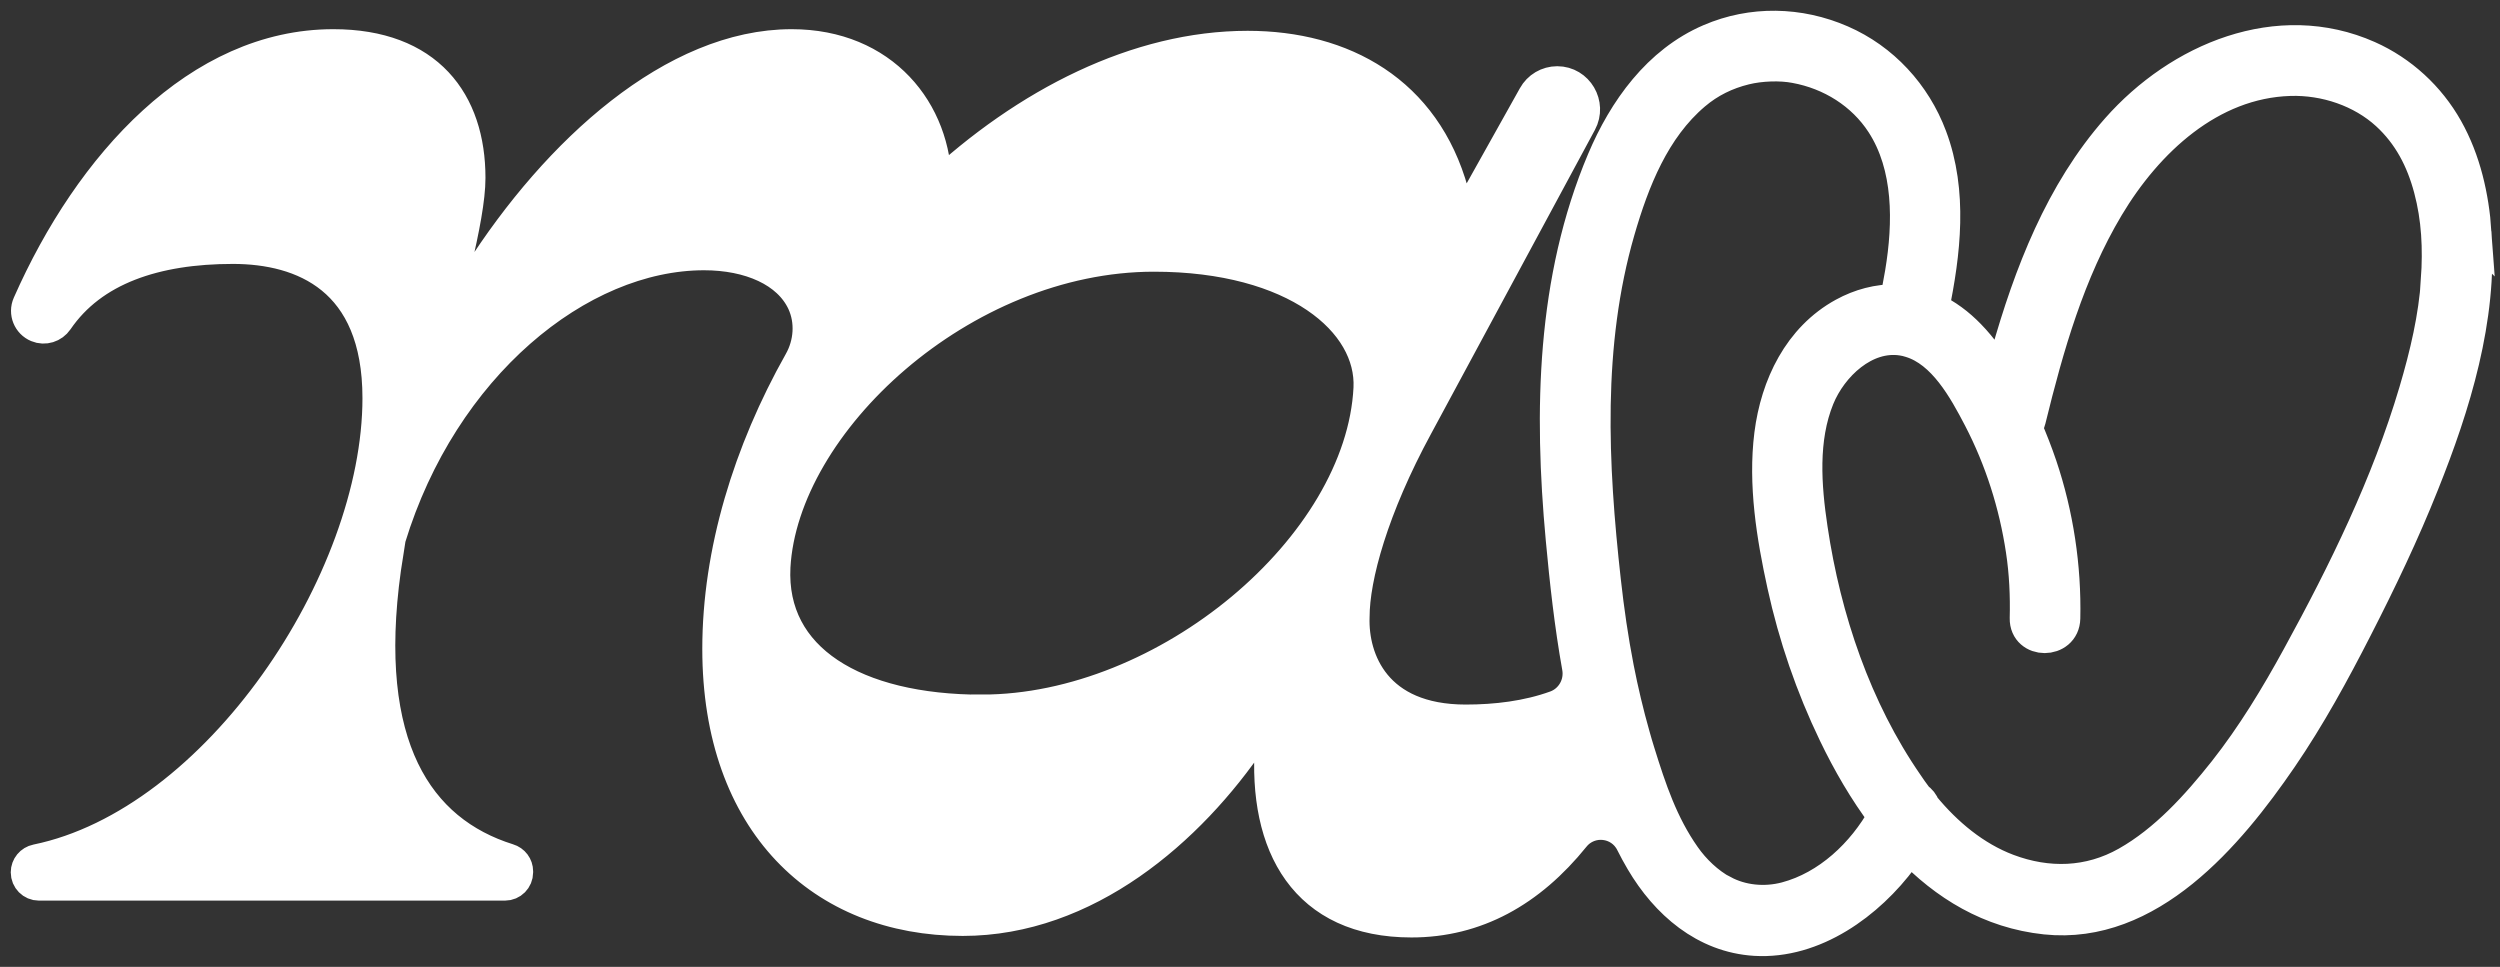 <svg width="181" height="70" viewBox="0 0 181 70" fill="none" xmlns="http://www.w3.org/2000/svg">
<rect x="0" y="0" width="181" height="70" fill="#333333" stroke="none"/>
<mask id="path-1-outside-1_323_287" maskUnits="userSpaceOnUse" x="0" y="0" width="181" height="70" fill="black">
<rect fill="white" width="181" height="70"/>
<path d="M179.167 16.837C178.981 14.233 178.397 11.628 177.111 9.343C175.825 7.058 173.832 5.224 171.446 4.162C164.95 1.279 157.8 4.301 153.325 9.371C149.276 13.955 147.007 19.852 145.357 25.693C145.192 26.283 145.034 26.881 144.876 27.478C144.209 26.339 143.453 25.248 142.538 24.311C141.775 23.526 140.882 22.845 139.885 22.394C140.737 18.296 141.246 13.899 139.747 9.913C138.599 6.843 136.282 4.329 133.292 3.03C130.26 1.71 126.857 1.634 123.812 2.946C120.106 4.537 117.645 7.975 116.105 11.621C112.455 20.262 112.276 29.777 113.129 38.993C113.417 42.105 113.761 45.224 114.311 48.3C114.538 49.544 113.837 50.78 112.661 51.211C110.592 51.961 108.316 52.232 106.117 52.232C99.544 52.232 97.826 47.807 97.936 44.668C97.936 41.758 99.317 36.75 102.542 30.812L114.394 8.829C115.074 7.565 114.167 6.016 112.744 6.016C112.063 6.016 111.438 6.384 111.108 6.982L107.079 14.184C106.605 15.032 105.367 14.865 105.106 13.927C103.099 6.697 97.221 3.453 90.332 3.453C82.406 3.453 74.356 7.516 67.687 13.774C67.687 13.67 67.687 13.566 67.687 13.462C67.687 8.107 63.886 3.335 57.313 3.335C48.871 3.335 40.429 10.948 34.716 19.921C34.105 20.887 32.633 20.248 32.895 19.136C33.507 16.532 33.926 14.351 33.926 12.879C33.926 7.405 30.928 3.335 24.13 3.335C14.443 3.335 6.585 11.92 2.117 22.047C1.856 22.637 2.137 23.325 2.729 23.568C3.224 23.776 3.794 23.595 4.097 23.151C6.647 19.414 11.246 17.886 16.863 17.886C21.93 17.886 27.464 20.102 27.464 28.825C27.464 42.105 15.763 59.656 2.667 62.344C2.282 62.421 2 62.761 2 63.157C2 63.615 2.364 63.983 2.818 63.983H36.559C37.013 63.983 37.377 63.615 37.377 63.157V63.087C37.377 62.719 37.136 62.4 36.786 62.296C30.207 60.24 26.02 54.051 27.814 41.16C27.931 40.466 28.041 39.653 28.158 38.945C31.96 26.492 41.873 18.345 50.975 18.345C54.268 18.345 57.114 19.546 58.193 21.866C58.833 23.255 58.709 24.894 57.96 26.221C54.289 32.736 52.068 39.98 52.068 46.981C52.068 59.552 59.561 66.539 69.701 66.539C78.604 66.539 86.063 60.101 90.621 53.343C91.082 52.655 92.14 53.023 92.079 53.85C91.556 61.261 94.588 66.65 102.191 66.65C106.831 66.65 110.723 64.484 113.912 60.532C115.081 59.087 117.35 59.33 118.182 60.997C118.408 61.448 118.649 61.893 118.903 62.323C120.684 65.345 123.461 67.762 127.07 67.984C131.312 68.241 135.258 65.365 137.685 62.073C137.877 61.809 138.063 61.538 138.235 61.261C140.854 64.011 144.099 66.011 148.107 66.435C155.573 67.22 161.292 60.441 165.115 54.857C167.163 51.864 168.903 48.676 170.553 45.446C172.299 42.036 173.956 38.577 175.372 35.014C177.654 29.318 179.6 23.047 179.16 16.83L179.167 16.837ZM71.104 51.516C61.892 51.516 55.663 47.786 56.007 41.035C56.585 30.562 69.605 18.449 83.547 18.449C93.804 18.449 99.448 23.22 99.214 28.11C98.637 39.639 84.468 51.509 71.097 51.509L71.104 51.516ZM176.499 20.303C176.327 22.956 175.695 25.665 174.891 28.374C172.904 35.076 169.783 41.438 166.435 47.55C164.854 50.44 163.135 53.28 161.093 55.871C159.099 58.385 156.817 60.913 154.005 62.504C151.269 64.053 148.244 64.129 145.336 63.032C142.93 62.122 140.889 60.413 139.245 58.42C139.163 58.184 138.998 57.969 138.764 57.816C138.627 57.635 138.482 57.441 138.352 57.253C138.249 57.1 138.139 56.948 138.042 56.802C134.282 51.363 132.075 44.821 131.106 38.306C130.638 35.187 130.384 31.777 131.594 28.797C132.556 26.436 135.004 24.109 137.719 24.526C137.932 24.554 138.139 24.609 138.338 24.672C140.758 25.408 142.263 28.159 143.356 30.256C144.91 33.25 145.941 36.493 146.443 39.834C146.691 41.459 146.766 43.119 146.725 44.765C146.691 46.495 149.358 46.495 149.392 44.765C149.475 41.035 148.904 37.271 147.715 33.736C147.392 32.784 147.028 31.854 146.629 30.93C146.746 30.791 146.842 30.61 146.897 30.388C148.203 25.061 149.736 19.685 152.562 14.955C155.408 10.191 159.986 5.905 165.782 5.725C168.373 5.641 171.013 6.551 172.849 8.232C174.457 9.704 175.413 11.552 175.97 13.649C176.547 15.809 176.65 17.976 176.492 20.31L176.499 20.303ZM124.719 64.588C123.613 63.99 122.623 63.039 121.914 62.025C120.285 59.712 119.433 57.163 118.601 54.482C118.477 54.079 118.353 53.676 118.243 53.267C117.783 51.648 117.398 50.016 117.075 48.37C116.669 46.286 116.367 44.189 116.133 42.077C115.191 33.618 114.765 24.964 117.15 16.698C118.202 13.059 119.694 9.281 122.643 6.78C123.736 5.85 124.974 5.252 126.335 4.919C127.462 4.641 128.913 4.592 129.992 4.801C132.577 5.273 134.894 6.725 136.31 8.906C138.338 12.031 138.297 16.129 137.692 19.768C137.575 20.449 137.444 21.13 137.307 21.803C135.987 21.776 134.681 22.123 133.505 22.769C130.308 24.519 128.679 27.936 128.232 31.451C127.779 35.055 128.39 38.82 129.16 42.334C129.972 46.057 131.216 49.676 132.866 53.1C133.863 55.176 135.052 57.232 136.454 59.094C134.928 61.858 132.378 64.254 129.325 65.067C127.758 65.484 126.074 65.303 124.747 64.588H124.719Z"/>
</mask>
<path d="M179.167 16.837C178.981 14.233 178.397 11.628 177.111 9.343C175.825 7.058 173.832 5.224 171.446 4.162C164.95 1.279 157.8 4.301 153.325 9.371C149.276 13.955 147.007 19.852 145.357 25.693C145.192 26.283 145.034 26.881 144.876 27.478C144.209 26.339 143.453 25.248 142.538 24.311C141.775 23.526 140.882 22.845 139.885 22.394C140.737 18.296 141.246 13.899 139.747 9.913C138.599 6.843 136.282 4.329 133.292 3.03C130.26 1.71 126.857 1.634 123.812 2.946C120.106 4.537 117.645 7.975 116.105 11.621C112.455 20.262 112.276 29.777 113.129 38.993C113.417 42.105 113.761 45.224 114.311 48.3C114.538 49.544 113.837 50.78 112.661 51.211C110.592 51.961 108.316 52.232 106.117 52.232C99.544 52.232 97.826 47.807 97.936 44.668C97.936 41.758 99.317 36.75 102.542 30.812L114.394 8.829C115.074 7.565 114.167 6.016 112.744 6.016C112.063 6.016 111.438 6.384 111.108 6.982L107.079 14.184C106.605 15.032 105.367 14.865 105.106 13.927C103.099 6.697 97.221 3.453 90.332 3.453C82.406 3.453 74.356 7.516 67.687 13.774C67.687 13.67 67.687 13.566 67.687 13.462C67.687 8.107 63.886 3.335 57.313 3.335C48.871 3.335 40.429 10.948 34.716 19.921C34.105 20.887 32.633 20.248 32.895 19.136C33.507 16.532 33.926 14.351 33.926 12.879C33.926 7.405 30.928 3.335 24.13 3.335C14.443 3.335 6.585 11.92 2.117 22.047C1.856 22.637 2.137 23.325 2.729 23.568C3.224 23.776 3.794 23.595 4.097 23.151C6.647 19.414 11.246 17.886 16.863 17.886C21.93 17.886 27.464 20.102 27.464 28.825C27.464 42.105 15.763 59.656 2.667 62.344C2.282 62.421 2 62.761 2 63.157C2 63.615 2.364 63.983 2.818 63.983H36.559C37.013 63.983 37.377 63.615 37.377 63.157V63.087C37.377 62.719 37.136 62.4 36.786 62.296C30.207 60.24 26.02 54.051 27.814 41.16C27.931 40.466 28.041 39.653 28.158 38.945C31.96 26.492 41.873 18.345 50.975 18.345C54.268 18.345 57.114 19.546 58.193 21.866C58.833 23.255 58.709 24.894 57.96 26.221C54.289 32.736 52.068 39.98 52.068 46.981C52.068 59.552 59.561 66.539 69.701 66.539C78.604 66.539 86.063 60.101 90.621 53.343C91.082 52.655 92.14 53.023 92.079 53.85C91.556 61.261 94.588 66.65 102.191 66.65C106.831 66.65 110.723 64.484 113.912 60.532C115.081 59.087 117.35 59.33 118.182 60.997C118.408 61.448 118.649 61.893 118.903 62.323C120.684 65.345 123.461 67.762 127.07 67.984C131.312 68.241 135.258 65.365 137.685 62.073C137.877 61.809 138.063 61.538 138.235 61.261C140.854 64.011 144.099 66.011 148.107 66.435C155.573 67.22 161.292 60.441 165.115 54.857C167.163 51.864 168.903 48.676 170.553 45.446C172.299 42.036 173.956 38.577 175.372 35.014C177.654 29.318 179.6 23.047 179.16 16.83L179.167 16.837ZM71.104 51.516C61.892 51.516 55.663 47.786 56.007 41.035C56.585 30.562 69.605 18.449 83.547 18.449C93.804 18.449 99.448 23.22 99.214 28.11C98.637 39.639 84.468 51.509 71.097 51.509L71.104 51.516ZM176.499 20.303C176.327 22.956 175.695 25.665 174.891 28.374C172.904 35.076 169.783 41.438 166.435 47.55C164.854 50.44 163.135 53.28 161.093 55.871C159.099 58.385 156.817 60.913 154.005 62.504C151.269 64.053 148.244 64.129 145.336 63.032C142.93 62.122 140.889 60.413 139.245 58.42C139.163 58.184 138.998 57.969 138.764 57.816C138.627 57.635 138.482 57.441 138.352 57.253C138.249 57.1 138.139 56.948 138.042 56.802C134.282 51.363 132.075 44.821 131.106 38.306C130.638 35.187 130.384 31.777 131.594 28.797C132.556 26.436 135.004 24.109 137.719 24.526C137.932 24.554 138.139 24.609 138.338 24.672C140.758 25.408 142.263 28.159 143.356 30.256C144.91 33.25 145.941 36.493 146.443 39.834C146.691 41.459 146.766 43.119 146.725 44.765C146.691 46.495 149.358 46.495 149.392 44.765C149.475 41.035 148.904 37.271 147.715 33.736C147.392 32.784 147.028 31.854 146.629 30.93C146.746 30.791 146.842 30.61 146.897 30.388C148.203 25.061 149.736 19.685 152.562 14.955C155.408 10.191 159.986 5.905 165.782 5.725C168.373 5.641 171.013 6.551 172.849 8.232C174.457 9.704 175.413 11.552 175.97 13.649C176.547 15.809 176.65 17.976 176.492 20.31L176.499 20.303ZM124.719 64.588C123.613 63.99 122.623 63.039 121.914 62.025C120.285 59.712 119.433 57.163 118.601 54.482C118.477 54.079 118.353 53.676 118.243 53.267C117.783 51.648 117.398 50.016 117.075 48.37C116.669 46.286 116.367 44.189 116.133 42.077C115.191 33.618 114.765 24.964 117.15 16.698C118.202 13.059 119.694 9.281 122.643 6.78C123.736 5.85 124.974 5.252 126.335 4.919C127.462 4.641 128.913 4.592 129.992 4.801C132.577 5.273 134.894 6.725 136.31 8.906C138.338 12.031 138.297 16.129 137.692 19.768C137.575 20.449 137.444 21.13 137.307 21.803C135.987 21.776 134.681 22.123 133.505 22.769C130.308 24.519 128.679 27.936 128.232 31.451C127.779 35.055 128.39 38.82 129.16 42.334C129.972 46.057 131.216 49.676 132.866 53.1C133.863 55.176 135.052 57.232 136.454 59.094C134.928 61.858 132.378 64.254 129.325 65.067C127.758 65.484 126.074 65.303 124.747 64.588H124.719Z" fill="white"/>
<path d="M179.167 16.837C178.981 14.233 178.397 11.628 177.111 9.343C175.825 7.058 173.832 5.224 171.446 4.162C164.95 1.279 157.8 4.301 153.325 9.371C149.276 13.955 147.007 19.852 145.357 25.693C145.192 26.283 145.034 26.881 144.876 27.478C144.209 26.339 143.453 25.248 142.538 24.311C141.775 23.526 140.882 22.845 139.885 22.394C140.737 18.296 141.246 13.899 139.747 9.913C138.599 6.843 136.282 4.329 133.292 3.03C130.26 1.71 126.857 1.634 123.812 2.946C120.106 4.537 117.645 7.975 116.105 11.621C112.455 20.262 112.276 29.777 113.129 38.993C113.417 42.105 113.761 45.224 114.311 48.3C114.538 49.544 113.837 50.78 112.661 51.211C110.592 51.961 108.316 52.232 106.117 52.232C99.544 52.232 97.826 47.807 97.936 44.668C97.936 41.758 99.317 36.75 102.542 30.812L114.394 8.829C115.074 7.565 114.167 6.016 112.744 6.016C112.063 6.016 111.438 6.384 111.108 6.982L107.079 14.184C106.605 15.032 105.367 14.865 105.106 13.927C103.099 6.697 97.221 3.453 90.332 3.453C82.406 3.453 74.356 7.516 67.687 13.774C67.687 13.67 67.687 13.566 67.687 13.462C67.687 8.107 63.886 3.335 57.313 3.335C48.871 3.335 40.429 10.948 34.716 19.921C34.105 20.887 32.633 20.248 32.895 19.136C33.507 16.532 33.926 14.351 33.926 12.879C33.926 7.405 30.928 3.335 24.13 3.335C14.443 3.335 6.585 11.92 2.117 22.047C1.856 22.637 2.137 23.325 2.729 23.568C3.224 23.776 3.794 23.595 4.097 23.151C6.647 19.414 11.246 17.886 16.863 17.886C21.93 17.886 27.464 20.102 27.464 28.825C27.464 42.105 15.763 59.656 2.667 62.344C2.282 62.421 2 62.761 2 63.157C2 63.615 2.364 63.983 2.818 63.983H36.559C37.013 63.983 37.377 63.615 37.377 63.157V63.087C37.377 62.719 37.136 62.4 36.786 62.296C30.207 60.24 26.02 54.051 27.814 41.16C27.931 40.466 28.041 39.653 28.158 38.945C31.96 26.492 41.873 18.345 50.975 18.345C54.268 18.345 57.114 19.546 58.193 21.866C58.833 23.255 58.709 24.894 57.96 26.221C54.289 32.736 52.068 39.98 52.068 46.981C52.068 59.552 59.561 66.539 69.701 66.539C78.604 66.539 86.063 60.101 90.621 53.343C91.082 52.655 92.14 53.023 92.079 53.85C91.556 61.261 94.588 66.65 102.191 66.65C106.831 66.65 110.723 64.484 113.912 60.532C115.081 59.087 117.35 59.33 118.182 60.997C118.408 61.448 118.649 61.893 118.903 62.323C120.684 65.345 123.461 67.762 127.07 67.984C131.312 68.241 135.258 65.365 137.685 62.073C137.877 61.809 138.063 61.538 138.235 61.261C140.854 64.011 144.099 66.011 148.107 66.435C155.573 67.22 161.292 60.441 165.115 54.857C167.163 51.864 168.903 48.676 170.553 45.446C172.299 42.036 173.956 38.577 175.372 35.014C177.654 29.318 179.6 23.047 179.16 16.83L179.167 16.837ZM71.104 51.516C61.892 51.516 55.663 47.786 56.007 41.035C56.585 30.562 69.605 18.449 83.547 18.449C93.804 18.449 99.448 23.22 99.214 28.11C98.637 39.639 84.468 51.509 71.097 51.509L71.104 51.516ZM176.499 20.303C176.327 22.956 175.695 25.665 174.891 28.374C172.904 35.076 169.783 41.438 166.435 47.55C164.854 50.44 163.135 53.28 161.093 55.871C159.099 58.385 156.817 60.913 154.005 62.504C151.269 64.053 148.244 64.129 145.336 63.032C142.93 62.122 140.889 60.413 139.245 58.42C139.163 58.184 138.998 57.969 138.764 57.816C138.627 57.635 138.482 57.441 138.352 57.253C138.249 57.1 138.139 56.948 138.042 56.802C134.282 51.363 132.075 44.821 131.106 38.306C130.638 35.187 130.384 31.777 131.594 28.797C132.556 26.436 135.004 24.109 137.719 24.526C137.932 24.554 138.139 24.609 138.338 24.672C140.758 25.408 142.263 28.159 143.356 30.256C144.91 33.25 145.941 36.493 146.443 39.834C146.691 41.459 146.766 43.119 146.725 44.765C146.691 46.495 149.358 46.495 149.392 44.765C149.475 41.035 148.904 37.271 147.715 33.736C147.392 32.784 147.028 31.854 146.629 30.93C146.746 30.791 146.842 30.61 146.897 30.388C148.203 25.061 149.736 19.685 152.562 14.955C155.408 10.191 159.986 5.905 165.782 5.725C168.373 5.641 171.013 6.551 172.849 8.232C174.457 9.704 175.413 11.552 175.97 13.649C176.547 15.809 176.65 17.976 176.492 20.31L176.499 20.303ZM124.719 64.588C123.613 63.99 122.623 63.039 121.914 62.025C120.285 59.712 119.433 57.163 118.601 54.482C118.477 54.079 118.353 53.676 118.243 53.267C117.783 51.648 117.398 50.016 117.075 48.37C116.669 46.286 116.367 44.189 116.133 42.077C115.191 33.618 114.765 24.964 117.15 16.698C118.202 13.059 119.694 9.281 122.643 6.78C123.736 5.85 124.974 5.252 126.335 4.919C127.462 4.641 128.913 4.592 129.992 4.801C132.577 5.273 134.894 6.725 136.31 8.906C138.338 12.031 138.297 16.129 137.692 19.768C137.575 20.449 137.444 21.13 137.307 21.803C135.987 21.776 134.681 22.123 133.505 22.769C130.308 24.519 128.679 27.936 128.232 31.451C127.779 35.055 128.39 38.82 129.16 42.334C129.972 46.057 131.216 49.676 132.866 53.1C133.863 55.176 135.052 57.232 136.454 59.094C134.928 61.858 132.378 64.254 129.325 65.067C127.758 65.484 126.074 65.303 124.747 64.588H124.719Z" stroke="white" stroke-width="2.444" mask="url(#path-1-outside-1_323_287)"/>
</svg>
